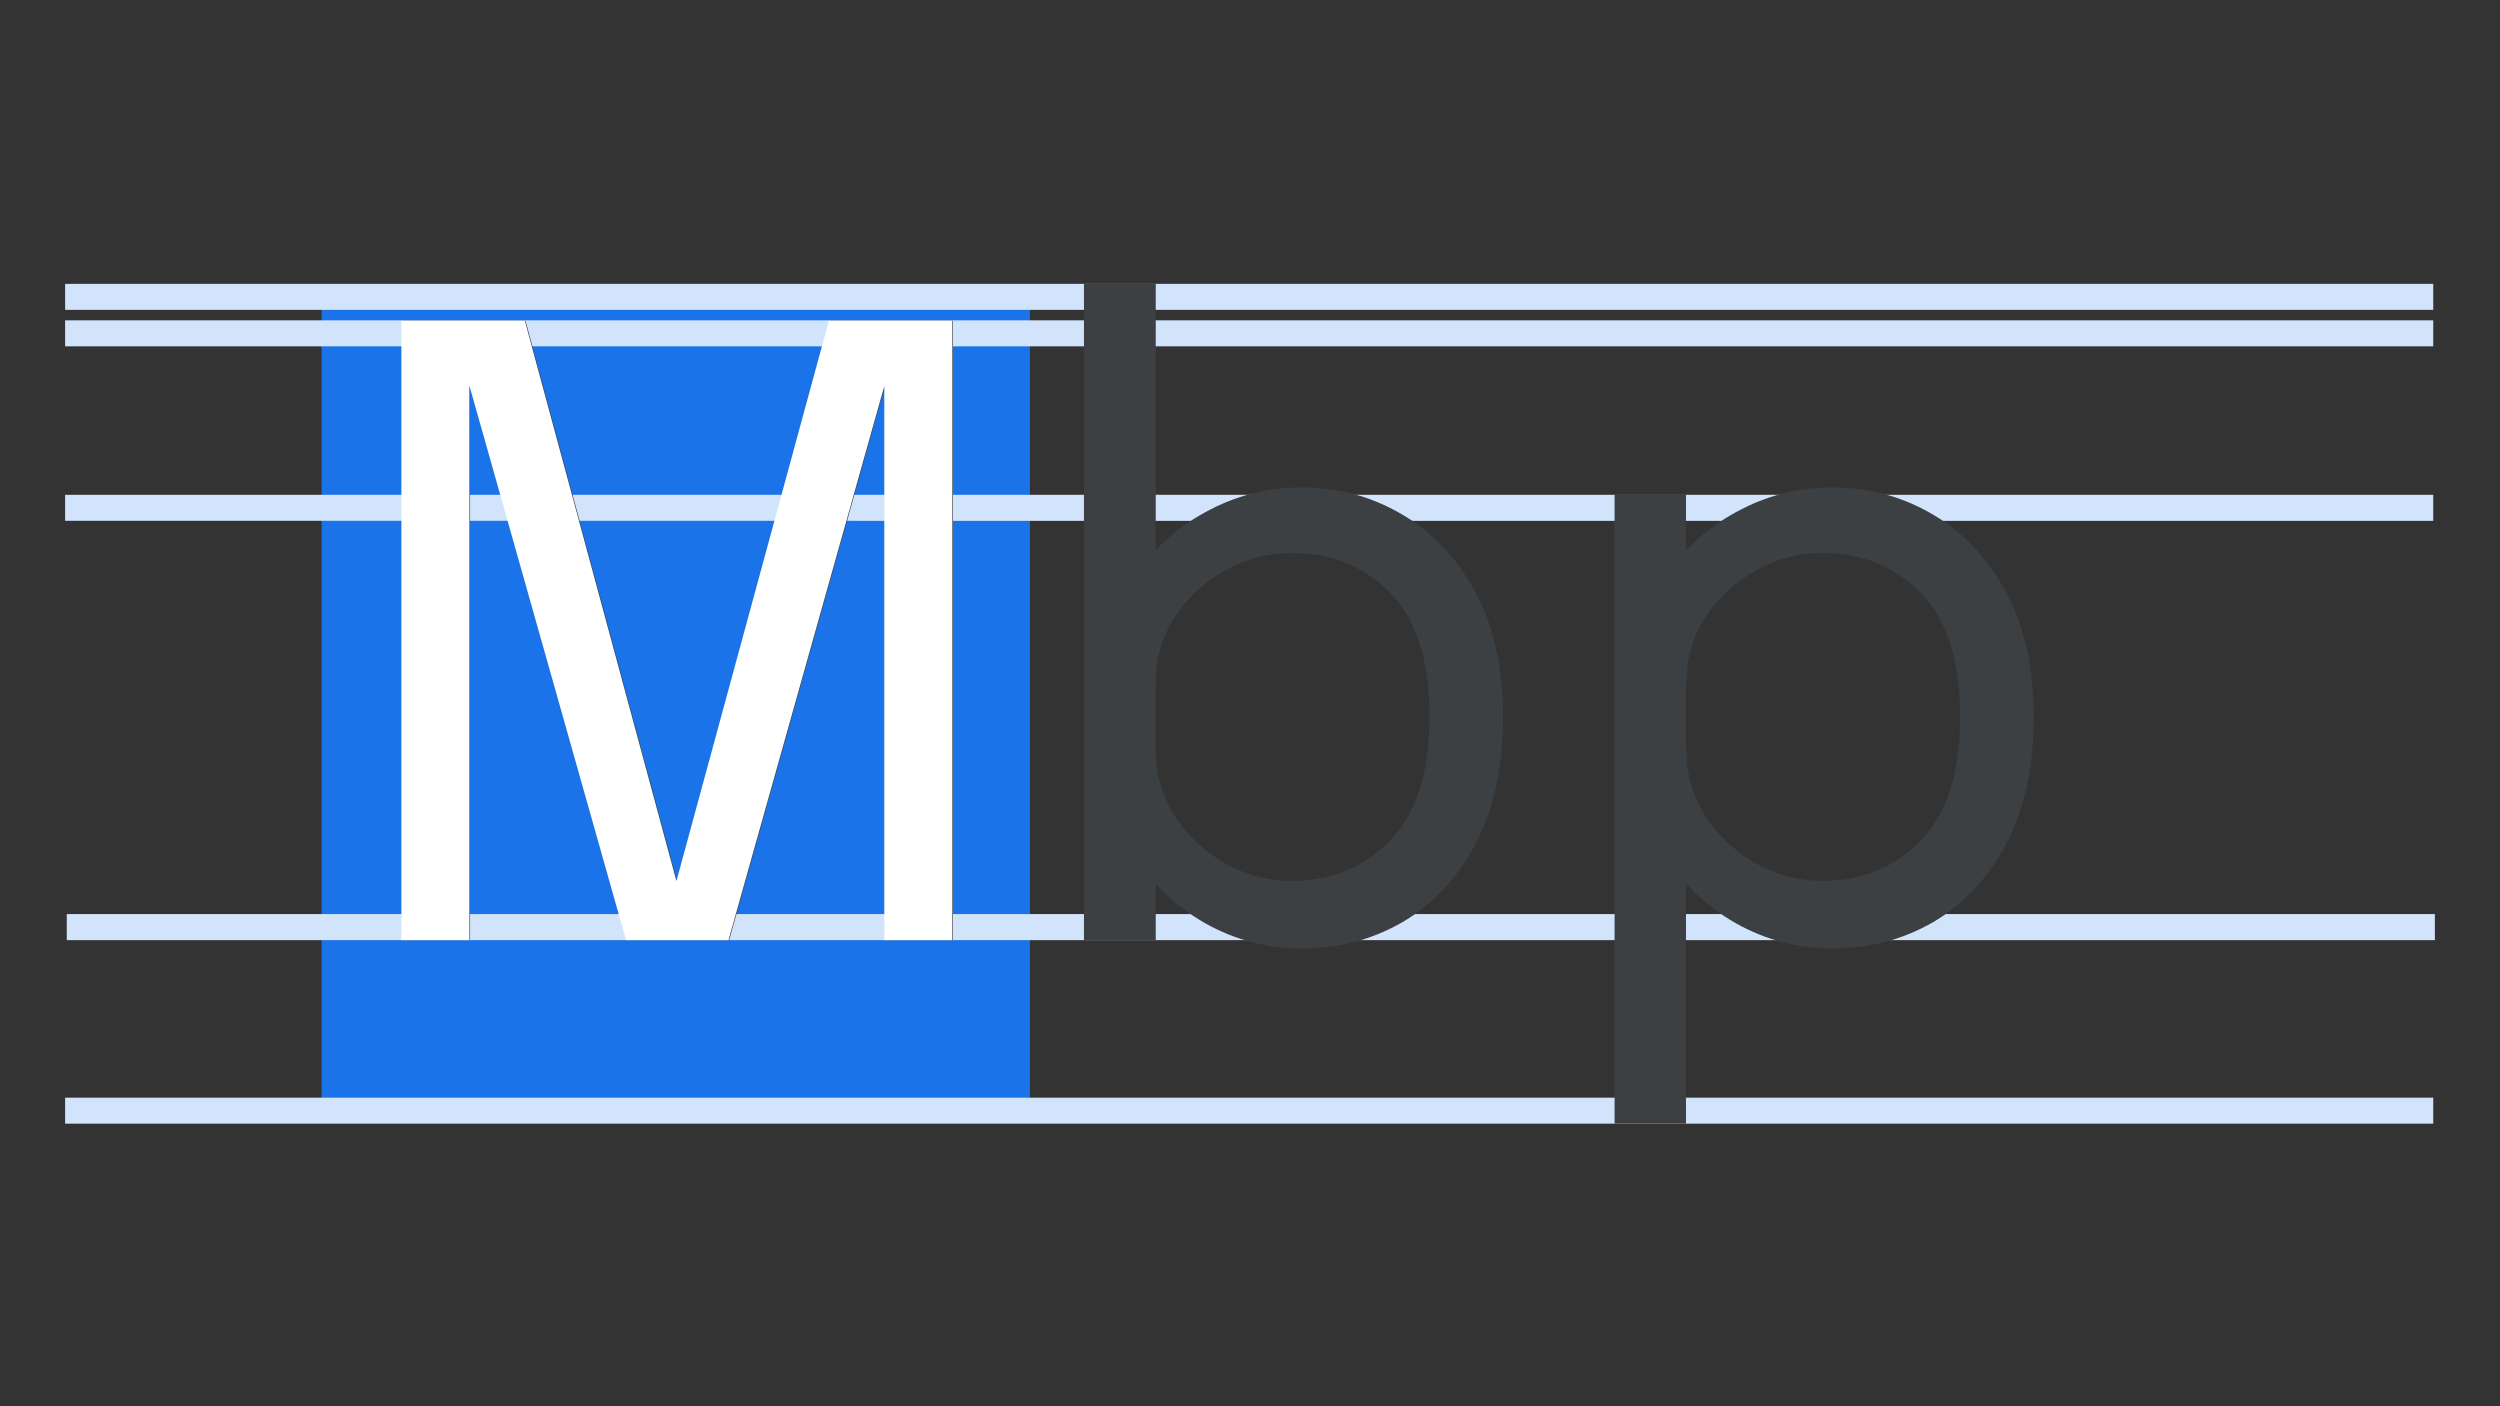 <svg width="1920" height="1080" fill="none" xmlns="http://www.w3.org/2000/svg"><rect width="100%" height="100%" fill="#333333" stroke="none"/><path fill="#1A73E8" d="M247 218h544v644H247z"/><path fill="#D2E3FC" d="M51.268 702h1818.73v20H51.268zM50 380h1818.73v20H50zM50 246h1818.73v20H50zM50 218h1818.73v20H50zM50 843h1818.73v20H50z"/><path d="M637.065 246.312h94.815V722h-52.245V290.172l1.612.645L559.987 722h-78.69L359.392 290.495l1.613-.645V722H308.76V246.312h94.815L520.32 677.817h-.645l117.39-431.505ZM999.847 728.45c-26.445 0-51.17-6.45-74.175-19.35-23.005-13.115-41.71-31.068-56.115-53.858-14.19-22.79-21.285-48.805-21.285-78.045v-3.225l39.345-.967v2.902c0 18.49 4.837 35.368 14.512 50.633 9.89 15.265 22.79 27.412 38.7 36.442 15.91 9.03 33.003 13.545 51.278 13.545 30.313 0 55.473-10.32 75.463-30.96 20.21-20.855 30.32-52.567 30.32-95.137 0-42.785-10-74.39-30-94.815-19.99-20.64-45.25-30.96-75.783-30.96-18.275 0-35.368 4.515-51.278 13.545-15.91 8.815-28.81 20.747-38.7 35.797-9.675 15.05-14.512 31.928-14.512 50.633l-39.345-1.29c0-29.455 7.095-55.363 21.285-77.723 14.405-22.36 33.11-39.775 56.115-52.245 23.005-12.685 47.73-19.027 74.175-19.027 27.733 0 53.323 6.88 76.753 20.64 23.44 13.545 42.25 33.432 56.44 59.662 14.19 26.23 21.28 58.158 21.28 95.783 0 38.27-6.98 70.735-20.96 97.395-13.97 26.445-32.68 46.547-56.11 60.307-23.44 13.546-49.24 20.318-77.403 20.318ZM832.469 722V217.932h55.148V722h-55.148ZM1240 862.933V379.505h54.83v483.428H1240Zm167.38-134.483c-26.44 0-51.17-6.45-74.17-19.35-23.01-13.115-41.71-31.068-56.12-53.858-14.19-22.79-21.28-48.805-21.28-78.045v-3.225l39.34-.967v2.902c0 18.49 4.84 35.368 14.51 50.633 9.89 15.265 22.79 27.412 38.7 36.442 15.91 9.03 33.01 13.545 51.28 13.545 30.32 0 55.47-10.32 75.47-30.96 20.21-20.855 30.31-52.567 30.31-95.137 0-42.785-10-74.39-29.99-94.815-20-20.64-45.26-30.96-75.79-30.96-18.27 0-35.37 4.515-51.28 13.545-15.91 8.815-28.81 20.747-38.7 35.797-9.67 15.05-14.51 31.928-14.51 50.633l-39.34-1.29c0-29.455 7.09-55.363 21.28-77.723 14.41-22.36 33.11-39.775 56.12-52.245 23-12.685 47.73-19.027 74.17-19.027 27.74 0 53.32 6.88 76.76 20.64 23.43 13.545 42.24 33.432 56.43 59.662 14.19 26.23 21.29 58.158 21.29 95.783 0 38.27-6.99 70.735-20.96 97.395-13.98 26.445-32.68 46.547-56.12 60.307-23.43 13.546-49.23 20.318-77.4 20.318Z" fill="#3C4043"/><mask id="a" style="mask-type:alpha" maskUnits="userSpaceOnUse" x="78" y="218" width="734" height="644"><path fill="#1A73E8" d="M78 218h734v644H78z"/></mask><g mask="url(#a)"><path d="M636.565 246.312h94.815V722h-52.245V290.172l1.612.645L559.487 722h-78.69L358.892 290.495l1.613-.645V722H308.26V246.312h94.815L519.82 677.817h-.645l117.39-431.505ZM999.347 728.45c-26.445 0-51.17-6.45-74.175-19.35-23.005-13.115-41.71-31.068-56.115-53.858-14.19-22.79-21.285-48.805-21.285-78.045v-3.225l39.345-.967v2.902c0 18.49 4.837 35.368 14.512 50.633 9.89 15.265 22.79 27.412 38.7 36.442 15.91 9.03 33.003 13.545 51.278 13.545 30.313 0 55.473-10.32 75.463-30.96 20.21-20.855 30.32-52.567 30.32-95.137 0-42.785-10-74.39-30-94.815-19.99-20.64-45.25-30.96-75.783-30.96-18.275 0-35.368 4.515-51.278 13.545-15.91 8.815-28.81 20.747-38.7 35.797-9.675 15.05-14.512 31.928-14.512 50.633l-39.345-1.29c0-29.455 7.095-55.363 21.285-77.723 14.405-22.36 33.11-39.775 56.115-52.245 23.005-12.685 47.73-19.027 74.175-19.027 27.733 0 53.323 6.88 76.753 20.64 23.44 13.545 42.25 33.432 56.44 59.662 14.19 26.23 21.28 58.158 21.28 95.783 0 38.27-6.98 70.735-20.96 97.395-13.97 26.445-32.68 46.547-56.11 60.307-23.44 13.546-49.24 20.318-77.403 20.318ZM831.969 722V217.932h55.148V722h-55.148ZM1239.5 862.933V379.505h54.83v483.428h-54.83Zm167.38-134.483c-26.44 0-51.17-6.45-74.17-19.35-23.01-13.115-41.71-31.068-56.12-53.858-14.19-22.79-21.28-48.805-21.28-78.045v-3.225l39.34-.967v2.902c0 18.49 4.84 35.368 14.51 50.633 9.89 15.265 22.79 27.412 38.7 36.442 15.91 9.03 33.01 13.545 51.28 13.545 30.32 0 55.47-10.32 75.47-30.96 20.21-20.855 30.31-52.567 30.31-95.137 0-42.785-10-74.39-29.99-94.815-20-20.64-45.26-30.96-75.79-30.96-18.27 0-35.37 4.515-51.28 13.545-15.91 8.815-28.81 20.747-38.7 35.797-9.67 15.05-14.51 31.928-14.51 50.633l-39.34-1.29c0-29.455 7.09-55.363 21.28-77.723 14.41-22.36 33.11-39.775 56.12-52.245 23-12.685 47.73-19.027 74.17-19.027 27.74 0 53.32 6.88 76.76 20.64 23.43 13.545 42.24 33.432 56.43 59.662 14.19 26.23 21.29 58.158 21.29 95.783 0 38.27-6.99 70.735-20.96 97.395-13.98 26.445-32.68 46.547-56.12 60.307-23.43 13.546-49.23 20.318-77.4 20.318Z" fill="#fff"/></g></svg>